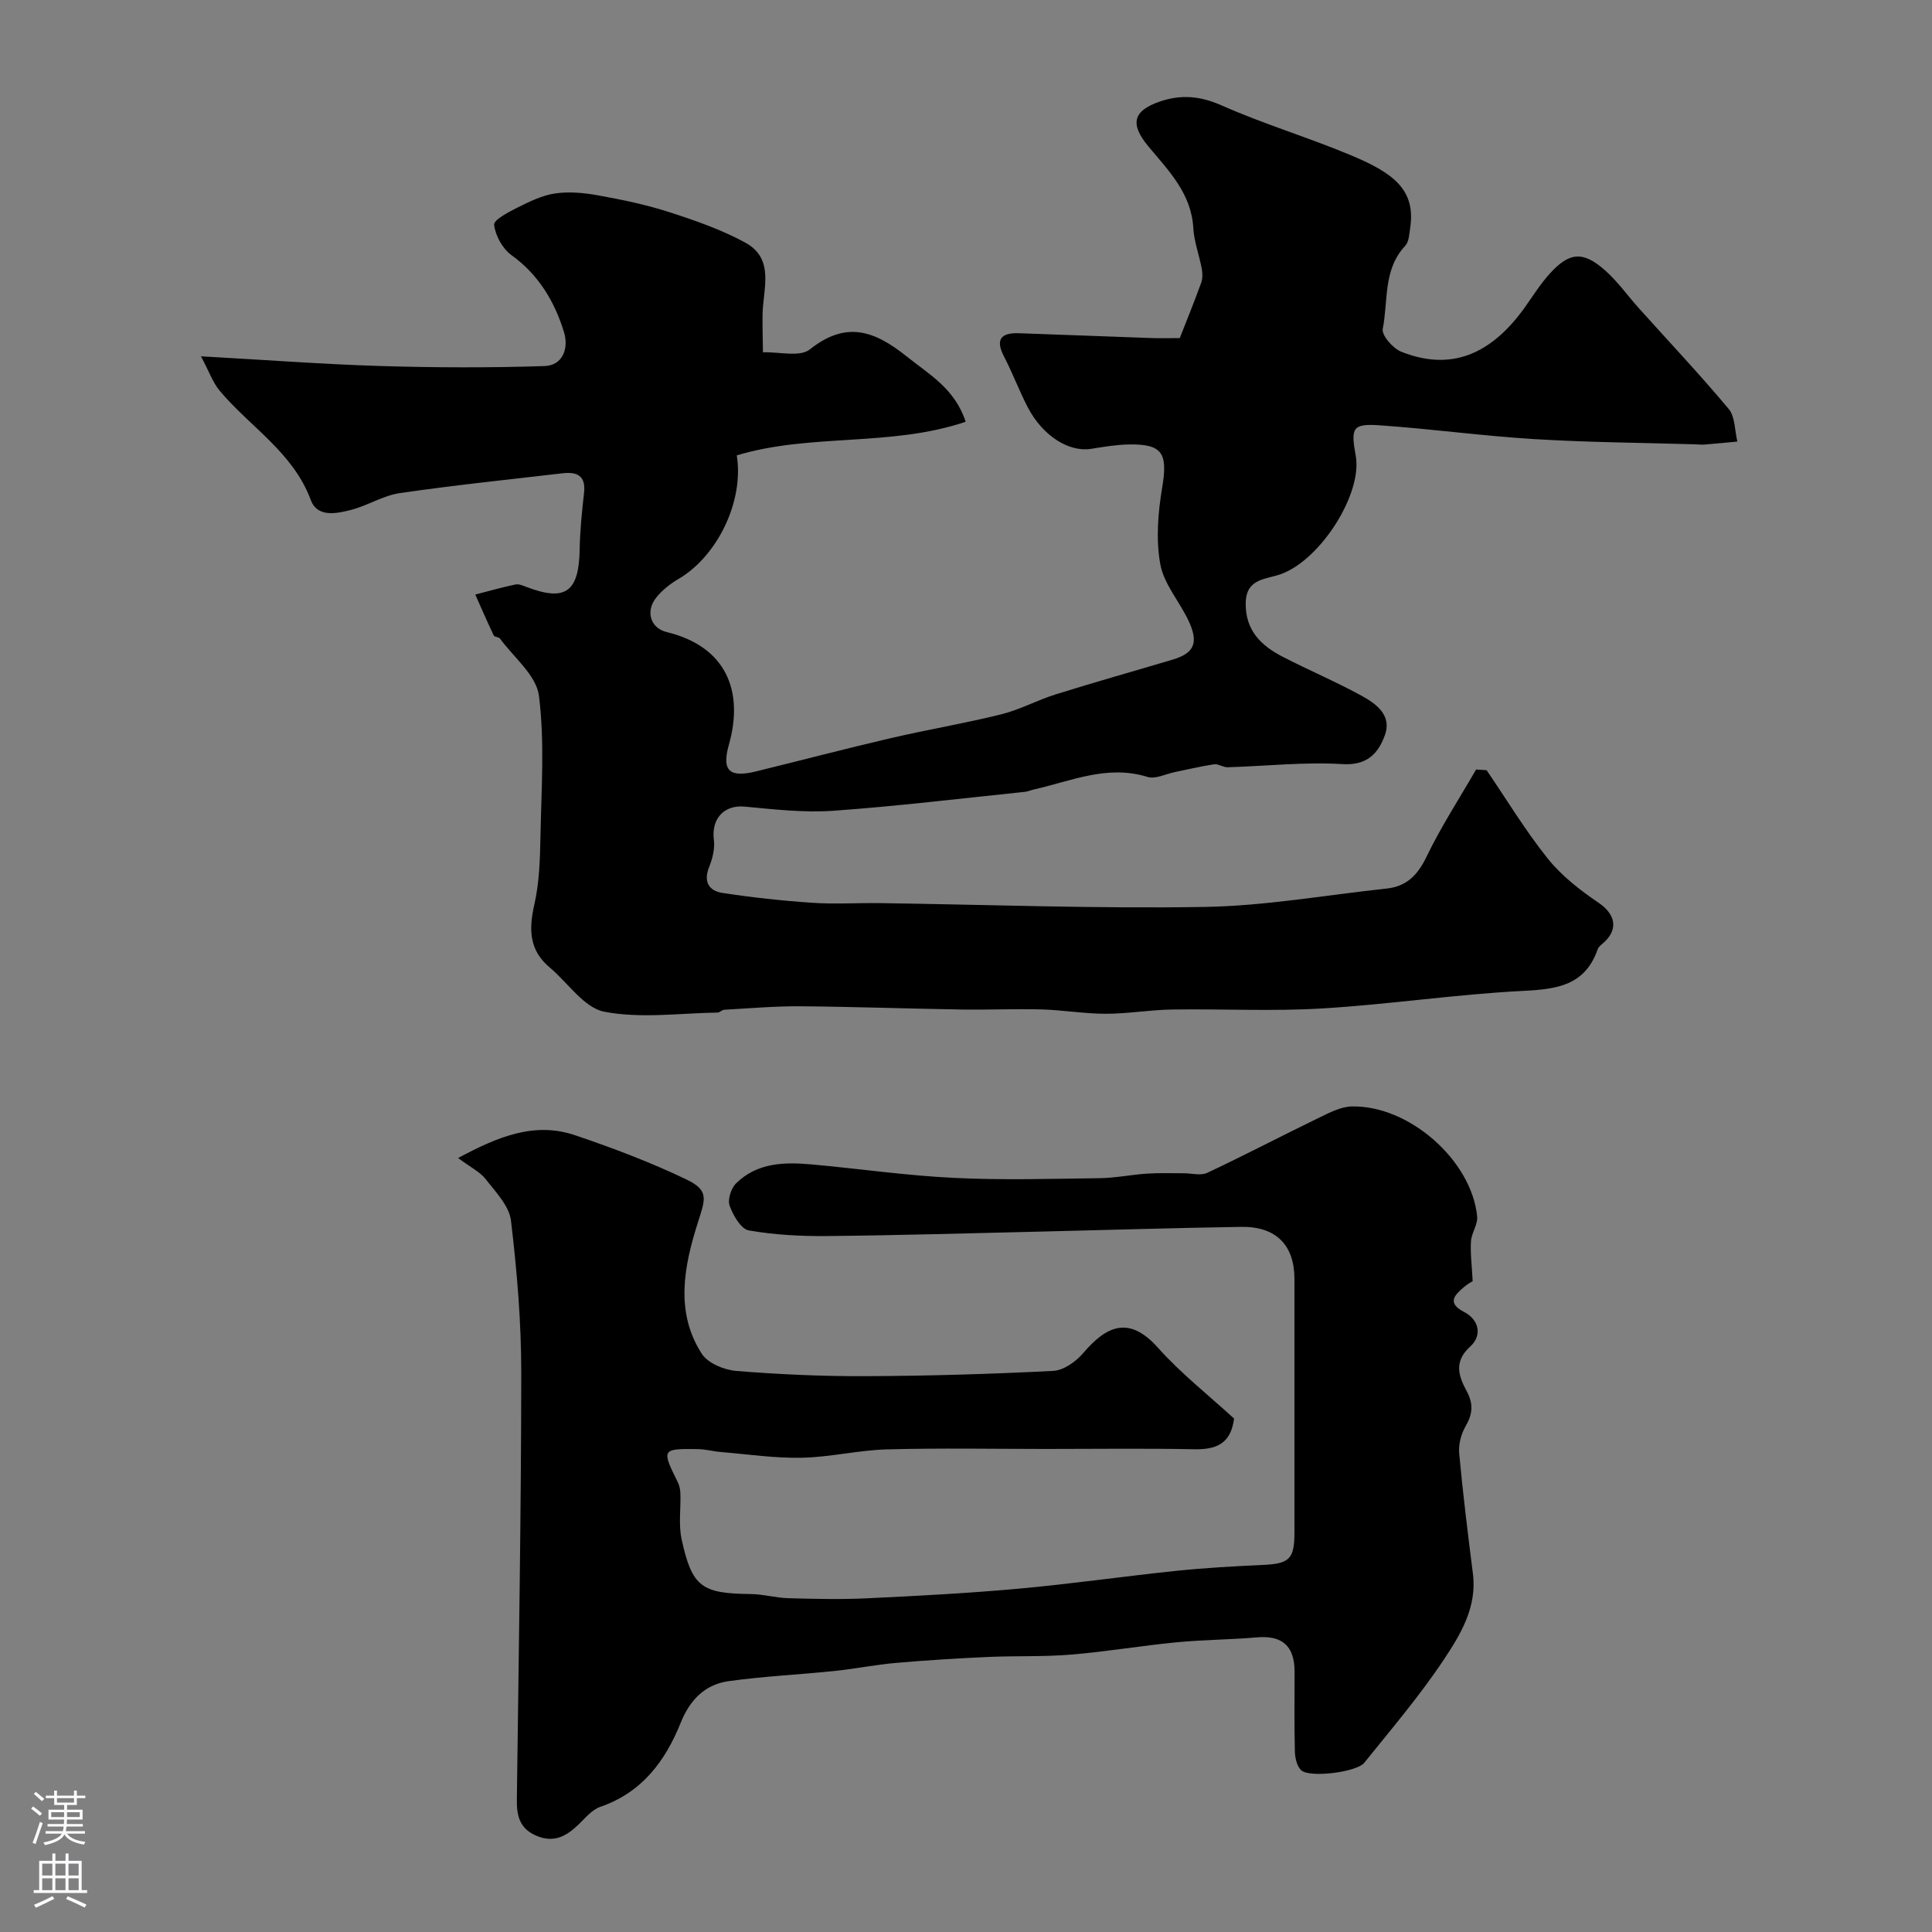 <svg enable-background="new 0 0 400 400" viewBox="0 0 400 400" xmlns="http://www.w3.org/2000/svg"><rect x="0" y="0" width="400" height="400" fill="#808080" stroke="none"/><path d="m244.26 70c1.54-3.93 3.06-7.66 4.43-11.45.32-.88.3-1.98.12-2.92-.52-2.82-1.59-5.58-1.75-8.41-.4-7.17-5.1-11.87-9.26-16.86-3.87-4.64-3.31-7.39 2.31-9.33 4.36-1.5 8.35-1.18 12.78.78 8.67 3.84 17.82 6.59 26.58 10.24 8.93 3.71 13.7 7.14 12.49 15.16-.19 1.27-.25 2.86-1.03 3.69-4.62 4.92-3.49 11.41-4.65 17.19-.26 1.31 2.1 4.04 3.81 4.72 10.11 4.04 18.52.83 25.72-9.33 1.6-2.26 3.09-4.64 4.93-6.69 4.16-4.65 7.01-4.9 11.68-.72 2.56 2.29 4.58 5.17 6.89 7.74 6.22 6.93 12.62 13.71 18.59 20.85 1.36 1.62 1.24 4.47 1.8 6.76-2.26.21-4.52.44-6.78.62-.66.05-1.33-.03-2-.05-11.1-.33-22.22-.4-33.3-1.08-10.65-.65-21.26-2.11-31.91-2.85-5.68-.39-6.09.45-5.02 6.31 1.41 7.7-7.03 21.23-15.26 24.41-3.17 1.23-7.46.81-7.52 6.12-.07 5.62 3.19 8.76 7.61 11.05 5.42 2.81 11.08 5.18 16.42 8.12 3.02 1.66 6.3 4.04 4.77 8.19-1.39 3.74-3.64 6.25-8.78 5.94-7.88-.48-15.84.42-23.77.65-.93.03-1.92-.74-2.8-.61-2.71.4-5.39 1.06-8.08 1.6-1.92.39-4.07 1.53-5.72 1.01-8.3-2.58-15.79.87-23.53 2.61-.64.14-1.25.43-1.9.49-13.2 1.36-26.38 2.97-39.61 3.91-6.07.43-12.25-.29-18.34-.86-4.25-.4-6.95 2.48-6.38 6.92.23 1.81-.29 3.87-.99 5.61-1.22 3.06 0 4.92 2.76 5.34 6.15.94 12.36 1.62 18.57 2.04 4.64.32 9.33.01 13.99.07 22.43.31 44.88 1.17 67.3.79 12.56-.21 25.09-2.46 37.63-3.8 4.14-.44 6.45-2.77 8.28-6.58 3-6.23 6.81-12.06 10.27-18.07.73.05 1.45.09 2.18.14 4.19 6.15 8.05 12.56 12.69 18.34 2.86 3.56 6.67 6.52 10.49 9.11 3.3 2.24 4.16 5.21 1.34 7.99-.54.53-1.31 1.01-1.54 1.67-2.61 7.45-8.38 8.23-15.36 8.58-13.93.7-27.79 2.81-41.72 3.64-10.32.62-20.71.06-31.07.22-4.56.07-9.11.88-13.66.88-4.43 0-8.86-.77-13.29-.9-5.52-.15-11.06.11-16.59.02-11.15-.18-22.29-.58-33.44-.67-5.24-.04-10.48.43-15.72.72-.46.03-.89.57-1.34.58-7.84.12-15.9 1.28-23.45-.17-4.2-.8-7.54-6-11.31-9.16-4.27-3.57-4.36-7.87-3.2-12.99 1.05-4.61 1.19-9.48 1.28-14.24.18-9.69.89-19.5-.32-29.04-.54-4.23-5.22-7.94-8.07-11.84-.25-.34-1.12-.29-1.28-.62-1.33-2.8-2.57-5.65-3.83-8.48 2.78-.72 5.54-1.51 8.34-2.09.71-.15 1.59.26 2.34.54 7.98 3.04 10.78 1 10.93-7.73.07-3.93.47-7.86.91-11.77.41-3.6-1.48-4.41-4.48-4.06-11.22 1.31-22.47 2.47-33.64 4.1-3.46.5-6.66 2.58-10.1 3.47-3.01.78-7 1.63-8.35-2.03-3.67-9.88-12.56-15.12-18.86-22.62-1.42-1.69-2.18-3.95-3.88-7.14 13.48.75 25.31 1.65 37.15 2.01 11.32.34 22.66.38 33.98.01 3.83-.13 5.05-3.73 4.02-7.06-1.96-6.34-5.25-11.86-10.88-15.92-1.84-1.33-3.32-4.03-3.58-6.27-.12-1.01 3.02-2.65 4.89-3.59 2.47-1.23 5.07-2.51 7.74-2.9 2.88-.42 5.97-.13 8.86.39 4.93.89 9.89 1.91 14.65 3.44 5.4 1.74 10.85 3.63 15.81 6.32 6.24 3.38 3.71 9.6 3.63 14.93-.04 2.6.05 5.21.08 7.81 3.3-.12 7.63 1.05 9.71-.6 7.51-5.98 13.38-3.87 20 1.42 4.71 3.77 10.02 6.69 12.26 13.56-15.49 5.25-32.06 2.34-47.39 6.96 1.53 9.45-3.98 20.87-12.1 25.61-1.67.98-3.29 2.26-4.51 3.75-2.32 2.82-1.35 6.39 2.13 7.23 12.28 2.98 15.99 12.2 12.85 23.3-1.52 5.38.08 6.9 5.58 5.55 9.31-2.28 18.58-4.72 27.91-6.89 7.61-1.77 15.33-3.06 22.91-4.94 3.87-.96 7.47-2.95 11.3-4.14 8.03-2.51 16.14-4.79 24.2-7.19 4.48-1.34 5.42-3.51 3.23-8.12-1.87-3.94-5.09-7.56-5.82-11.65-.92-5.12-.47-10.67.4-15.87 1.18-7.06.09-9.03-6.95-8.9-2.6.05-5.2.5-7.78.91-4.54.72-9.95-2.63-13.03-8.47-1.82-3.46-3.18-7.16-4.98-10.63-1.88-3.61-.58-4.96 3.07-4.84 8.93.3 17.86.67 26.8.98 2.2.09 4.36.03 6.51.03z" fill="#010000"/><path d="m94.85 239.75c8.34-4.47 15.84-7.54 24.22-4.71 7.8 2.64 15.56 5.57 22.98 9.12 4.91 2.35 3.96 4.1 2.35 9.22-2.79 8.87-4.66 18.32.91 26.92 1.27 1.95 4.63 3.34 7.15 3.54 8.9.72 17.86 1.12 26.79 1.08 12.94-.05 25.88-.43 38.8-1.09 2.15-.11 4.69-1.9 6.19-3.66 4.82-5.66 9.5-7.85 15.46-1.18 4.83 5.41 10.62 9.95 15.8 14.71-.68 5.34-3.82 6.44-8.31 6.35-10.16-.2-20.33-.06-30.5-.06-11.03 0-22.06-.21-33.09.09-5.87.16-11.71 1.61-17.58 1.73-5.56.12-11.15-.72-16.72-1.18-1.63-.13-3.24-.59-4.87-.61-7.45-.1-7.49.02-4.09 6.88.34.69.51 1.54.53 2.32.1 3.18-.41 6.47.26 9.51 2.16 9.87 4.15 11.19 14.31 11.3 2.6.03 5.19.79 7.79.86 5.36.15 10.73.28 16.08.03 10.53-.5 21.07-1.05 31.57-2 10.92-.99 21.79-2.56 32.71-3.7 5.9-.61 11.84-.94 17.77-1.21 5.58-.25 6.64-1.19 6.64-6.71.01-17.5.01-35 0-52.5 0-7.02-3.81-10.9-11.02-10.79-13.6.21-27.2.64-40.81.96-14.96.35-29.93.79-44.89.94-5.43.05-10.93-.23-16.26-1.17-1.63-.29-3.24-3.13-3.96-5.12-.45-1.25.3-3.6 1.34-4.62 4.39-4.33 10.06-4.43 15.74-3.91 9.81.89 19.59 2.31 29.41 2.78 10.01.49 20.07.19 30.1.06 3.26-.04 6.51-.72 9.78-.94 2.52-.17 5.05-.07 7.57-.08 1.66-.01 3.59.55 4.95-.09 7.79-3.66 15.41-7.66 23.16-11.42 2.13-1.03 4.46-2.26 6.73-2.32 11.86-.29 24.84 11.14 25.99 22.78.16 1.65-1.17 3.4-1.28 5.13-.16 2.48.18 4.98.35 8.26-.03.02-1.03.55-1.86 1.27-1.96 1.68-3.46 3.26.07 5.1 3.26 1.69 3.7 4.99 1.31 7.14-3.56 3.2-2.37 6.26-.75 9.28 1.44 2.69 1.21 4.75-.25 7.28-.93 1.61-1.48 3.78-1.31 5.61.77 8.31 1.79 16.6 2.84 24.88.88 6.93-2.55 12.57-6.02 17.79-4.96 7.47-10.83 14.34-16.46 21.35-1.59 1.98-11.28 3.16-13.05 1.58-.91-.81-1.3-2.58-1.33-3.93-.14-5.5-.06-11-.06-16.5-.01-5.34-2.58-7.55-7.78-7.1-5.58.48-11.2.49-16.77 1.03-7.27.71-14.49 1.94-21.77 2.54-5.65.47-11.35.23-17.01.48-6.42.29-12.84.68-19.25 1.24-4.22.37-8.39 1.22-12.6 1.66-7.34.76-14.74 1.1-22.04 2.12-4.84.68-7.98 3.89-9.84 8.52-3.21 8-8.04 14.53-16.7 17.5-1.73.6-3.12 2.34-4.53 3.69-2.51 2.41-5.09 3.85-8.74 2.27-3.46-1.5-4.04-4.17-3.99-7.47.37-29.43.89-58.87.91-88.3.01-10.54-.88-21.11-2.13-31.58-.37-3.07-3.23-5.97-5.31-8.67-1.17-1.44-3.05-2.34-5.63-4.28z" fill="#010000"/><g fill="#fbfafc"><path d="m6.44 374.46.42-.45c.65.47 1.27.95 1.85 1.44l-.45.49c-.65-.56-1.25-1.06-1.82-1.48m.93 7.33-.63-.26c.55-1.36 1.05-2.8 1.52-4.33.19.1.38.19.59.27-.46 1.29-.95 2.73-1.48 4.32m-.38-10.38.44-.42c.43.34 1.01.82 1.74 1.44l-.49.49c-.53-.51-1.09-1.01-1.69-1.51m2.5.35h1.72v-1.04h.59v1.04h3.52v-1.04h.59v1.04h1.75v.53h-1.75v1.42h-2.03v.97h3.22v2.03h-3.24c0 .35-.01.66-.03.93h3.32v.53h-3.37c-.03.27-.08.58-.15.94h3.96v.53h-3.71c.67.92 1.93 1.48 3.79 1.68-.13.24-.23.44-.29.59-2.13-.38-3.48-1.08-4.04-2.12-.43.97-1.77 1.72-4.03 2.23-.09-.19-.2-.37-.33-.55 2.1-.42 3.37-1.03 3.81-1.83h-3.36v-.53h3.58c.08-.29.13-.61.16-.94h-3.33v-.53h3.39c.02-.27.04-.58.04-.93h-3.23v-2.03h3.25v-.97h-2.07v-1.42h-1.73zm1.12 3.44v1h2.65c.01-.3.02-.44.01-.4v-.25-.35zm1.19-2h3.52v-.91h-3.52zm4.71 2h-2.63v.59c0 .15-.01.28-.01.4h2.64z"/><path d="m13.56 383.74h.63v1.52h2.72v6.07h1.13v.6h-11.06v-.6h1.13v-6.07h2.73v-1.52h.63v1.52h2.1v-1.52zm-2.69 8.83.38.56c-1.24.63-2.53 1.25-3.85 1.85-.1-.21-.21-.42-.34-.63 1.36-.55 2.63-1.15 3.81-1.78m-2.13-4.27h2.1v-2.45h-2.1zm0 3.04h2.1v-2.46h-2.1zm2.72-3.04h2.1v-2.45h-2.1zm0 3.04h2.1v-2.46h-2.1zm6.07 3.6c-1.41-.71-2.7-1.3-3.86-1.78l.35-.56c1.45.62 2.75 1.19 3.88 1.72zm-1.25-9.09h-2.1v2.45h2.1zm-2.09 5.49h2.1v-2.45h-2.1z"/></g></svg>